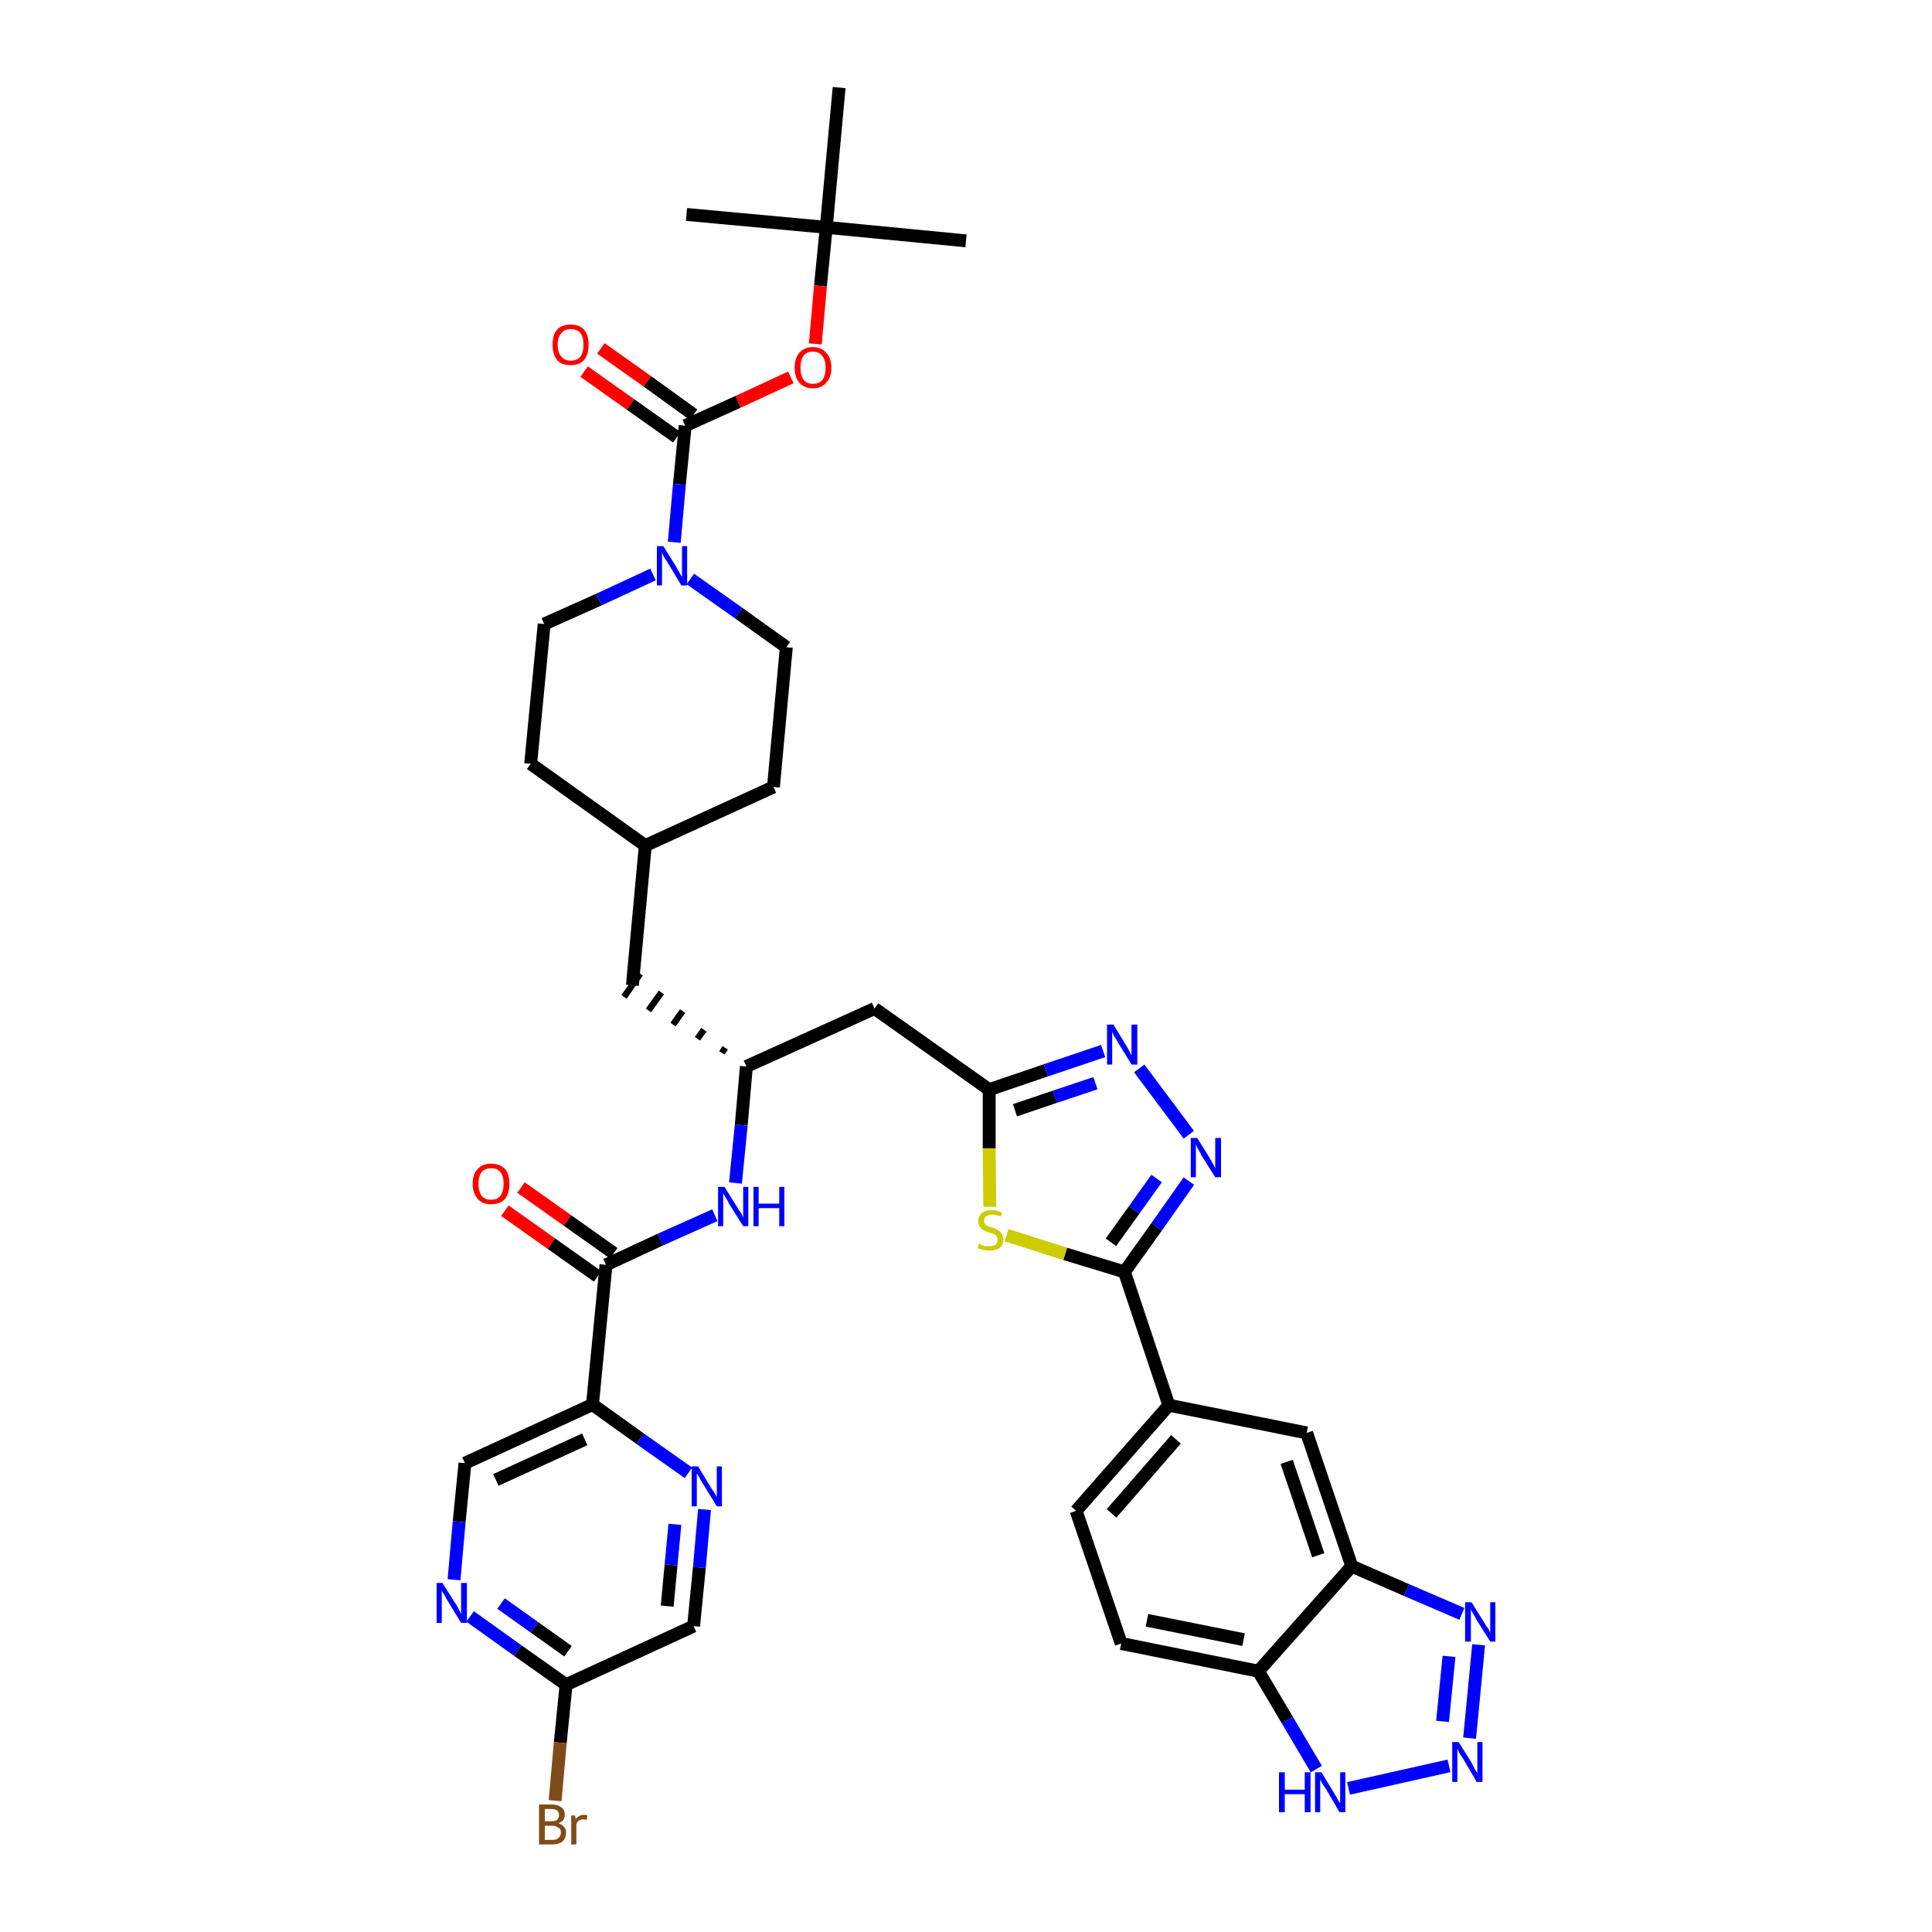 <?xml version='1.0' encoding='iso-8859-1'?>
<svg version='1.1' baseProfile='full'
              xmlns='http://www.w3.org/2000/svg'
                      xmlns:rdkit='http://www.rdkit.org/xml'
                      xmlns:xlink='http://www.w3.org/1999/xlink'
                  xml:space='preserve'
width='300px' height='300px' viewBox='0 0 300 300'>
<!-- END OF HEADER -->
<path class='bond-0 atom-0 atom-1' d='M 150.0,37.4 L 128.3,35.3' style='fill:none;fill-rule:evenodd;stroke:#000000;stroke-width:2.0px;stroke-linecap:butt;stroke-linejoin:miter;stroke-opacity:1' />
<path class='bond-1 atom-1 atom-2' d='M 128.3,35.3 L 106.6,33.3' style='fill:none;fill-rule:evenodd;stroke:#000000;stroke-width:2.0px;stroke-linecap:butt;stroke-linejoin:miter;stroke-opacity:1' />
<path class='bond-2 atom-1 atom-3' d='M 128.3,35.3 L 130.3,13.6' style='fill:none;fill-rule:evenodd;stroke:#000000;stroke-width:2.0px;stroke-linecap:butt;stroke-linejoin:miter;stroke-opacity:1' />
<path class='bond-3 atom-1 atom-4' d='M 128.3,35.3 L 127.4,44.4' style='fill:none;fill-rule:evenodd;stroke:#000000;stroke-width:2.0px;stroke-linecap:butt;stroke-linejoin:miter;stroke-opacity:1' />
<path class='bond-3 atom-1 atom-4' d='M 127.4,44.4 L 126.6,53.4' style='fill:none;fill-rule:evenodd;stroke:#FF0000;stroke-width:2.0px;stroke-linecap:butt;stroke-linejoin:miter;stroke-opacity:1' />
<path class='bond-4 atom-4 atom-5' d='M 122.8,58.6 L 114.6,62.4' style='fill:none;fill-rule:evenodd;stroke:#FF0000;stroke-width:2.0px;stroke-linecap:butt;stroke-linejoin:miter;stroke-opacity:1' />
<path class='bond-4 atom-4 atom-5' d='M 114.6,62.4 L 106.4,66.1' style='fill:none;fill-rule:evenodd;stroke:#000000;stroke-width:2.0px;stroke-linecap:butt;stroke-linejoin:miter;stroke-opacity:1' />
<path class='bond-5 atom-5 atom-6' d='M 107.7,64.4 L 100.5,59.2' style='fill:none;fill-rule:evenodd;stroke:#000000;stroke-width:2.0px;stroke-linecap:butt;stroke-linejoin:miter;stroke-opacity:1' />
<path class='bond-5 atom-5 atom-6' d='M 100.5,59.2 L 93.3,54.1' style='fill:none;fill-rule:evenodd;stroke:#FF0000;stroke-width:2.0px;stroke-linecap:butt;stroke-linejoin:miter;stroke-opacity:1' />
<path class='bond-5 atom-5 atom-6' d='M 105.1,67.9 L 97.9,62.8' style='fill:none;fill-rule:evenodd;stroke:#000000;stroke-width:2.0px;stroke-linecap:butt;stroke-linejoin:miter;stroke-opacity:1' />
<path class='bond-5 atom-5 atom-6' d='M 97.9,62.8 L 90.7,57.7' style='fill:none;fill-rule:evenodd;stroke:#FF0000;stroke-width:2.0px;stroke-linecap:butt;stroke-linejoin:miter;stroke-opacity:1' />
<path class='bond-6 atom-5 atom-7' d='M 106.4,66.1 L 105.5,75.2' style='fill:none;fill-rule:evenodd;stroke:#000000;stroke-width:2.0px;stroke-linecap:butt;stroke-linejoin:miter;stroke-opacity:1' />
<path class='bond-6 atom-5 atom-7' d='M 105.5,75.2 L 104.7,84.2' style='fill:none;fill-rule:evenodd;stroke:#0000FF;stroke-width:2.0px;stroke-linecap:butt;stroke-linejoin:miter;stroke-opacity:1' />
<path class='bond-7 atom-7 atom-8' d='M 107.2,89.9 L 114.7,95.2' style='fill:none;fill-rule:evenodd;stroke:#0000FF;stroke-width:2.0px;stroke-linecap:butt;stroke-linejoin:miter;stroke-opacity:1' />
<path class='bond-7 atom-7 atom-8' d='M 114.7,95.2 L 122.1,100.5' style='fill:none;fill-rule:evenodd;stroke:#000000;stroke-width:2.0px;stroke-linecap:butt;stroke-linejoin:miter;stroke-opacity:1' />
<path class='bond-39 atom-39 atom-7' d='M 84.5,96.9 L 93.0,93.1' style='fill:none;fill-rule:evenodd;stroke:#000000;stroke-width:2.0px;stroke-linecap:butt;stroke-linejoin:miter;stroke-opacity:1' />
<path class='bond-39 atom-39 atom-7' d='M 93.0,93.1 L 101.4,89.2' style='fill:none;fill-rule:evenodd;stroke:#0000FF;stroke-width:2.0px;stroke-linecap:butt;stroke-linejoin:miter;stroke-opacity:1' />
<path class='bond-8 atom-8 atom-9' d='M 122.1,100.5 L 120.1,122.2' style='fill:none;fill-rule:evenodd;stroke:#000000;stroke-width:2.0px;stroke-linecap:butt;stroke-linejoin:miter;stroke-opacity:1' />
<path class='bond-9 atom-9 atom-10' d='M 120.1,122.2 L 100.2,131.3' style='fill:none;fill-rule:evenodd;stroke:#000000;stroke-width:2.0px;stroke-linecap:butt;stroke-linejoin:miter;stroke-opacity:1' />
<path class='bond-10 atom-10 atom-11' d='M 100.2,131.3 L 98.2,153.0' style='fill:none;fill-rule:evenodd;stroke:#000000;stroke-width:2.0px;stroke-linecap:butt;stroke-linejoin:miter;stroke-opacity:1' />
<path class='bond-37 atom-10 atom-38' d='M 100.2,131.3 L 82.4,118.6' style='fill:none;fill-rule:evenodd;stroke:#000000;stroke-width:2.0px;stroke-linecap:butt;stroke-linejoin:miter;stroke-opacity:1' />
<path class='bond-11 atom-12 atom-11' d='M 112.6,162.7 L 112.1,163.5' style='fill:none;fill-rule:evenodd;stroke:#000000;stroke-width:1.0px;stroke-linecap:butt;stroke-linejoin:miter;stroke-opacity:1' />
<path class='bond-11 atom-12 atom-11' d='M 109.3,159.9 L 108.3,161.3' style='fill:none;fill-rule:evenodd;stroke:#000000;stroke-width:1.0px;stroke-linecap:butt;stroke-linejoin:miter;stroke-opacity:1' />
<path class='bond-11 atom-12 atom-11' d='M 106.0,157.0 L 104.5,159.1' style='fill:none;fill-rule:evenodd;stroke:#000000;stroke-width:1.0px;stroke-linecap:butt;stroke-linejoin:miter;stroke-opacity:1' />
<path class='bond-11 atom-12 atom-11' d='M 102.7,154.1 L 100.7,156.9' style='fill:none;fill-rule:evenodd;stroke:#000000;stroke-width:1.0px;stroke-linecap:butt;stroke-linejoin:miter;stroke-opacity:1' />
<path class='bond-11 atom-12 atom-11' d='M 99.4,151.2 L 96.9,154.8' style='fill:none;fill-rule:evenodd;stroke:#000000;stroke-width:1.0px;stroke-linecap:butt;stroke-linejoin:miter;stroke-opacity:1' />
<path class='bond-12 atom-12 atom-13' d='M 115.9,165.6 L 135.8,156.6' style='fill:none;fill-rule:evenodd;stroke:#000000;stroke-width:2.0px;stroke-linecap:butt;stroke-linejoin:miter;stroke-opacity:1' />
<path class='bond-27 atom-12 atom-28' d='M 115.9,165.6 L 115.1,174.7' style='fill:none;fill-rule:evenodd;stroke:#000000;stroke-width:2.0px;stroke-linecap:butt;stroke-linejoin:miter;stroke-opacity:1' />
<path class='bond-27 atom-12 atom-28' d='M 115.1,174.7 L 114.2,183.7' style='fill:none;fill-rule:evenodd;stroke:#0000FF;stroke-width:2.0px;stroke-linecap:butt;stroke-linejoin:miter;stroke-opacity:1' />
<path class='bond-13 atom-13 atom-14' d='M 135.8,156.6 L 153.6,169.2' style='fill:none;fill-rule:evenodd;stroke:#000000;stroke-width:2.0px;stroke-linecap:butt;stroke-linejoin:miter;stroke-opacity:1' />
<path class='bond-14 atom-14 atom-15' d='M 153.6,169.2 L 162.4,166.2' style='fill:none;fill-rule:evenodd;stroke:#000000;stroke-width:2.0px;stroke-linecap:butt;stroke-linejoin:miter;stroke-opacity:1' />
<path class='bond-14 atom-14 atom-15' d='M 162.4,166.2 L 171.3,163.2' style='fill:none;fill-rule:evenodd;stroke:#0000FF;stroke-width:2.0px;stroke-linecap:butt;stroke-linejoin:miter;stroke-opacity:1' />
<path class='bond-14 atom-14 atom-15' d='M 157.6,172.4 L 163.8,170.3' style='fill:none;fill-rule:evenodd;stroke:#000000;stroke-width:2.0px;stroke-linecap:butt;stroke-linejoin:miter;stroke-opacity:1' />
<path class='bond-14 atom-14 atom-15' d='M 163.8,170.3 L 170.1,168.2' style='fill:none;fill-rule:evenodd;stroke:#0000FF;stroke-width:2.0px;stroke-linecap:butt;stroke-linejoin:miter;stroke-opacity:1' />
<path class='bond-40 atom-27 atom-14' d='M 153.7,187.4 L 153.6,178.3' style='fill:none;fill-rule:evenodd;stroke:#CCCC00;stroke-width:2.0px;stroke-linecap:butt;stroke-linejoin:miter;stroke-opacity:1' />
<path class='bond-40 atom-27 atom-14' d='M 153.6,178.3 L 153.6,169.2' style='fill:none;fill-rule:evenodd;stroke:#000000;stroke-width:2.0px;stroke-linecap:butt;stroke-linejoin:miter;stroke-opacity:1' />
<path class='bond-15 atom-15 atom-16' d='M 176.9,165.9 L 184.6,176.2' style='fill:none;fill-rule:evenodd;stroke:#0000FF;stroke-width:2.0px;stroke-linecap:butt;stroke-linejoin:miter;stroke-opacity:1' />
<path class='bond-16 atom-16 atom-17' d='M 184.6,183.4 L 179.6,190.5' style='fill:none;fill-rule:evenodd;stroke:#0000FF;stroke-width:2.0px;stroke-linecap:butt;stroke-linejoin:miter;stroke-opacity:1' />
<path class='bond-16 atom-16 atom-17' d='M 179.6,190.5 L 174.6,197.5' style='fill:none;fill-rule:evenodd;stroke:#000000;stroke-width:2.0px;stroke-linecap:butt;stroke-linejoin:miter;stroke-opacity:1' />
<path class='bond-16 atom-16 atom-17' d='M 179.6,183.0 L 176.1,187.9' style='fill:none;fill-rule:evenodd;stroke:#0000FF;stroke-width:2.0px;stroke-linecap:butt;stroke-linejoin:miter;stroke-opacity:1' />
<path class='bond-16 atom-16 atom-17' d='M 176.1,187.9 L 172.5,192.9' style='fill:none;fill-rule:evenodd;stroke:#000000;stroke-width:2.0px;stroke-linecap:butt;stroke-linejoin:miter;stroke-opacity:1' />
<path class='bond-17 atom-17 atom-18' d='M 174.6,197.5 L 181.5,218.2' style='fill:none;fill-rule:evenodd;stroke:#000000;stroke-width:2.0px;stroke-linecap:butt;stroke-linejoin:miter;stroke-opacity:1' />
<path class='bond-26 atom-17 atom-27' d='M 174.6,197.5 L 165.4,194.7' style='fill:none;fill-rule:evenodd;stroke:#000000;stroke-width:2.0px;stroke-linecap:butt;stroke-linejoin:miter;stroke-opacity:1' />
<path class='bond-26 atom-17 atom-27' d='M 165.4,194.7 L 156.3,191.8' style='fill:none;fill-rule:evenodd;stroke:#CCCC00;stroke-width:2.0px;stroke-linecap:butt;stroke-linejoin:miter;stroke-opacity:1' />
<path class='bond-18 atom-18 atom-19' d='M 181.5,218.2 L 167.1,234.6' style='fill:none;fill-rule:evenodd;stroke:#000000;stroke-width:2.0px;stroke-linecap:butt;stroke-linejoin:miter;stroke-opacity:1' />
<path class='bond-18 atom-18 atom-19' d='M 182.6,223.5 L 172.6,235.0' style='fill:none;fill-rule:evenodd;stroke:#000000;stroke-width:2.0px;stroke-linecap:butt;stroke-linejoin:miter;stroke-opacity:1' />
<path class='bond-42 atom-26 atom-18' d='M 202.9,222.5 L 181.5,218.2' style='fill:none;fill-rule:evenodd;stroke:#000000;stroke-width:2.0px;stroke-linecap:butt;stroke-linejoin:miter;stroke-opacity:1' />
<path class='bond-19 atom-19 atom-20' d='M 167.1,234.6 L 174.1,255.2' style='fill:none;fill-rule:evenodd;stroke:#000000;stroke-width:2.0px;stroke-linecap:butt;stroke-linejoin:miter;stroke-opacity:1' />
<path class='bond-20 atom-20 atom-21' d='M 174.1,255.2 L 195.4,259.5' style='fill:none;fill-rule:evenodd;stroke:#000000;stroke-width:2.0px;stroke-linecap:butt;stroke-linejoin:miter;stroke-opacity:1' />
<path class='bond-20 atom-20 atom-21' d='M 178.1,251.6 L 193.1,254.6' style='fill:none;fill-rule:evenodd;stroke:#000000;stroke-width:2.0px;stroke-linecap:butt;stroke-linejoin:miter;stroke-opacity:1' />
<path class='bond-21 atom-21 atom-22' d='M 195.4,259.5 L 199.9,267.1' style='fill:none;fill-rule:evenodd;stroke:#000000;stroke-width:2.0px;stroke-linecap:butt;stroke-linejoin:miter;stroke-opacity:1' />
<path class='bond-21 atom-21 atom-22' d='M 199.9,267.1 L 204.4,274.7' style='fill:none;fill-rule:evenodd;stroke:#0000FF;stroke-width:2.0px;stroke-linecap:butt;stroke-linejoin:miter;stroke-opacity:1' />
<path class='bond-43 atom-25 atom-21' d='M 209.9,243.2 L 195.4,259.5' style='fill:none;fill-rule:evenodd;stroke:#000000;stroke-width:2.0px;stroke-linecap:butt;stroke-linejoin:miter;stroke-opacity:1' />
<path class='bond-22 atom-22 atom-23' d='M 209.4,277.7 L 225.0,274.2' style='fill:none;fill-rule:evenodd;stroke:#0000FF;stroke-width:2.0px;stroke-linecap:butt;stroke-linejoin:miter;stroke-opacity:1' />
<path class='bond-23 atom-23 atom-24' d='M 228.2,269.9 L 229.6,255.4' style='fill:none;fill-rule:evenodd;stroke:#0000FF;stroke-width:2.0px;stroke-linecap:butt;stroke-linejoin:miter;stroke-opacity:1' />
<path class='bond-23 atom-23 atom-24' d='M 224.0,267.3 L 225.0,257.2' style='fill:none;fill-rule:evenodd;stroke:#0000FF;stroke-width:2.0px;stroke-linecap:butt;stroke-linejoin:miter;stroke-opacity:1' />
<path class='bond-24 atom-24 atom-25' d='M 227.0,250.6 L 218.4,246.9' style='fill:none;fill-rule:evenodd;stroke:#0000FF;stroke-width:2.0px;stroke-linecap:butt;stroke-linejoin:miter;stroke-opacity:1' />
<path class='bond-24 atom-24 atom-25' d='M 218.4,246.9 L 209.9,243.2' style='fill:none;fill-rule:evenodd;stroke:#000000;stroke-width:2.0px;stroke-linecap:butt;stroke-linejoin:miter;stroke-opacity:1' />
<path class='bond-25 atom-25 atom-26' d='M 209.9,243.2 L 202.9,222.5' style='fill:none;fill-rule:evenodd;stroke:#000000;stroke-width:2.0px;stroke-linecap:butt;stroke-linejoin:miter;stroke-opacity:1' />
<path class='bond-25 atom-25 atom-26' d='M 204.7,241.5 L 199.8,227.0' style='fill:none;fill-rule:evenodd;stroke:#000000;stroke-width:2.0px;stroke-linecap:butt;stroke-linejoin:miter;stroke-opacity:1' />
<path class='bond-28 atom-28 atom-29' d='M 111.0,188.7 L 102.5,192.5' style='fill:none;fill-rule:evenodd;stroke:#0000FF;stroke-width:2.0px;stroke-linecap:butt;stroke-linejoin:miter;stroke-opacity:1' />
<path class='bond-28 atom-28 atom-29' d='M 102.5,192.5 L 94.1,196.4' style='fill:none;fill-rule:evenodd;stroke:#000000;stroke-width:2.0px;stroke-linecap:butt;stroke-linejoin:miter;stroke-opacity:1' />
<path class='bond-29 atom-29 atom-30' d='M 95.3,194.6 L 88.1,189.5' style='fill:none;fill-rule:evenodd;stroke:#000000;stroke-width:2.0px;stroke-linecap:butt;stroke-linejoin:miter;stroke-opacity:1' />
<path class='bond-29 atom-29 atom-30' d='M 88.1,189.5 L 80.9,184.4' style='fill:none;fill-rule:evenodd;stroke:#FF0000;stroke-width:2.0px;stroke-linecap:butt;stroke-linejoin:miter;stroke-opacity:1' />
<path class='bond-29 atom-29 atom-30' d='M 92.8,198.2 L 85.6,193.1' style='fill:none;fill-rule:evenodd;stroke:#000000;stroke-width:2.0px;stroke-linecap:butt;stroke-linejoin:miter;stroke-opacity:1' />
<path class='bond-29 atom-29 atom-30' d='M 85.6,193.1 L 78.4,188.0' style='fill:none;fill-rule:evenodd;stroke:#FF0000;stroke-width:2.0px;stroke-linecap:butt;stroke-linejoin:miter;stroke-opacity:1' />
<path class='bond-30 atom-29 atom-31' d='M 94.1,196.4 L 92.0,218.1' style='fill:none;fill-rule:evenodd;stroke:#000000;stroke-width:2.0px;stroke-linecap:butt;stroke-linejoin:miter;stroke-opacity:1' />
<path class='bond-31 atom-31 atom-32' d='M 92.0,218.1 L 72.2,227.2' style='fill:none;fill-rule:evenodd;stroke:#000000;stroke-width:2.0px;stroke-linecap:butt;stroke-linejoin:miter;stroke-opacity:1' />
<path class='bond-31 atom-31 atom-32' d='M 90.8,223.5 L 77.0,229.8' style='fill:none;fill-rule:evenodd;stroke:#000000;stroke-width:2.0px;stroke-linecap:butt;stroke-linejoin:miter;stroke-opacity:1' />
<path class='bond-41 atom-37 atom-31' d='M 106.9,228.7 L 99.4,223.4' style='fill:none;fill-rule:evenodd;stroke:#0000FF;stroke-width:2.0px;stroke-linecap:butt;stroke-linejoin:miter;stroke-opacity:1' />
<path class='bond-41 atom-37 atom-31' d='M 99.4,223.4 L 92.0,218.1' style='fill:none;fill-rule:evenodd;stroke:#000000;stroke-width:2.0px;stroke-linecap:butt;stroke-linejoin:miter;stroke-opacity:1' />
<path class='bond-32 atom-32 atom-33' d='M 72.2,227.2 L 71.3,236.3' style='fill:none;fill-rule:evenodd;stroke:#000000;stroke-width:2.0px;stroke-linecap:butt;stroke-linejoin:miter;stroke-opacity:1' />
<path class='bond-32 atom-32 atom-33' d='M 71.3,236.3 L 70.5,245.3' style='fill:none;fill-rule:evenodd;stroke:#0000FF;stroke-width:2.0px;stroke-linecap:butt;stroke-linejoin:miter;stroke-opacity:1' />
<path class='bond-33 atom-33 atom-34' d='M 73.0,251.0 L 80.4,256.3' style='fill:none;fill-rule:evenodd;stroke:#0000FF;stroke-width:2.0px;stroke-linecap:butt;stroke-linejoin:miter;stroke-opacity:1' />
<path class='bond-33 atom-33 atom-34' d='M 80.4,256.3 L 87.9,261.6' style='fill:none;fill-rule:evenodd;stroke:#000000;stroke-width:2.0px;stroke-linecap:butt;stroke-linejoin:miter;stroke-opacity:1' />
<path class='bond-33 atom-33 atom-34' d='M 77.8,249.0 L 83.0,252.7' style='fill:none;fill-rule:evenodd;stroke:#0000FF;stroke-width:2.0px;stroke-linecap:butt;stroke-linejoin:miter;stroke-opacity:1' />
<path class='bond-33 atom-33 atom-34' d='M 83.0,252.7 L 88.2,256.4' style='fill:none;fill-rule:evenodd;stroke:#000000;stroke-width:2.0px;stroke-linecap:butt;stroke-linejoin:miter;stroke-opacity:1' />
<path class='bond-34 atom-34 atom-35' d='M 87.9,261.6 L 87.0,270.6' style='fill:none;fill-rule:evenodd;stroke:#000000;stroke-width:2.0px;stroke-linecap:butt;stroke-linejoin:miter;stroke-opacity:1' />
<path class='bond-34 atom-34 atom-35' d='M 87.0,270.6 L 86.2,279.6' style='fill:none;fill-rule:evenodd;stroke:#7F4C19;stroke-width:2.0px;stroke-linecap:butt;stroke-linejoin:miter;stroke-opacity:1' />
<path class='bond-35 atom-34 atom-36' d='M 87.9,261.6 L 107.7,252.5' style='fill:none;fill-rule:evenodd;stroke:#000000;stroke-width:2.0px;stroke-linecap:butt;stroke-linejoin:miter;stroke-opacity:1' />
<path class='bond-36 atom-36 atom-37' d='M 107.7,252.5 L 108.6,243.4' style='fill:none;fill-rule:evenodd;stroke:#000000;stroke-width:2.0px;stroke-linecap:butt;stroke-linejoin:miter;stroke-opacity:1' />
<path class='bond-36 atom-36 atom-37' d='M 108.6,243.4 L 109.4,234.4' style='fill:none;fill-rule:evenodd;stroke:#0000FF;stroke-width:2.0px;stroke-linecap:butt;stroke-linejoin:miter;stroke-opacity:1' />
<path class='bond-36 atom-36 atom-37' d='M 103.6,249.4 L 104.2,243.0' style='fill:none;fill-rule:evenodd;stroke:#000000;stroke-width:2.0px;stroke-linecap:butt;stroke-linejoin:miter;stroke-opacity:1' />
<path class='bond-36 atom-36 atom-37' d='M 104.2,243.0 L 104.8,236.7' style='fill:none;fill-rule:evenodd;stroke:#0000FF;stroke-width:2.0px;stroke-linecap:butt;stroke-linejoin:miter;stroke-opacity:1' />
<path class='bond-38 atom-38 atom-39' d='M 82.4,118.6 L 84.5,96.9' style='fill:none;fill-rule:evenodd;stroke:#000000;stroke-width:2.0px;stroke-linecap:butt;stroke-linejoin:miter;stroke-opacity:1' />
<path  class='atom-4' d='M 123.4 57.1
Q 123.4 55.6, 124.1 54.8
Q 124.9 53.9, 126.2 53.9
Q 127.6 53.9, 128.3 54.8
Q 129.1 55.6, 129.1 57.1
Q 129.1 58.6, 128.3 59.4
Q 127.6 60.3, 126.2 60.3
Q 124.9 60.3, 124.1 59.4
Q 123.4 58.6, 123.4 57.1
M 126.2 59.6
Q 127.2 59.6, 127.7 59.0
Q 128.2 58.3, 128.2 57.1
Q 128.2 55.9, 127.7 55.3
Q 127.2 54.6, 126.2 54.6
Q 125.3 54.6, 124.8 55.2
Q 124.3 55.9, 124.3 57.1
Q 124.3 58.3, 124.8 59.0
Q 125.3 59.6, 126.2 59.6
' fill='#FF0000'/>
<path  class='atom-6' d='M 85.8 53.5
Q 85.8 52.0, 86.5 51.2
Q 87.2 50.4, 88.6 50.4
Q 90.0 50.4, 90.7 51.2
Q 91.4 52.0, 91.4 53.5
Q 91.4 55.0, 90.7 55.9
Q 90.0 56.7, 88.6 56.7
Q 87.2 56.7, 86.5 55.9
Q 85.8 55.0, 85.8 53.5
M 88.6 56.0
Q 89.6 56.0, 90.1 55.4
Q 90.6 54.8, 90.6 53.5
Q 90.6 52.3, 90.1 51.7
Q 89.6 51.1, 88.6 51.1
Q 87.7 51.1, 87.2 51.7
Q 86.6 52.3, 86.6 53.5
Q 86.6 54.8, 87.2 55.4
Q 87.7 56.0, 88.6 56.0
' fill='#FF0000'/>
<path  class='atom-7' d='M 103.0 84.8
L 105.0 88.0
Q 105.2 88.4, 105.5 88.9
Q 105.8 89.5, 105.9 89.6
L 105.9 84.8
L 106.7 84.8
L 106.7 90.9
L 105.8 90.9
L 103.7 87.4
Q 103.4 86.9, 103.1 86.5
Q 102.9 86.0, 102.8 85.8
L 102.8 90.9
L 102.0 90.9
L 102.0 84.8
L 103.0 84.8
' fill='#0000FF'/>
<path  class='atom-15' d='M 172.9 159.1
L 174.9 162.4
Q 175.1 162.7, 175.4 163.3
Q 175.7 163.9, 175.7 163.9
L 175.7 159.1
L 176.6 159.1
L 176.6 165.3
L 175.7 165.3
L 173.5 161.7
Q 173.3 161.3, 173.0 160.9
Q 172.8 160.4, 172.7 160.2
L 172.7 165.3
L 171.9 165.3
L 171.9 159.1
L 172.9 159.1
' fill='#0000FF'/>
<path  class='atom-16' d='M 185.9 176.7
L 187.9 179.9
Q 188.1 180.3, 188.4 180.8
Q 188.7 181.4, 188.7 181.5
L 188.7 176.7
L 189.6 176.7
L 189.6 182.8
L 188.7 182.8
L 186.5 179.3
Q 186.3 178.8, 186.0 178.4
Q 185.8 177.9, 185.7 177.7
L 185.7 182.8
L 184.9 182.8
L 184.9 176.7
L 185.9 176.7
' fill='#0000FF'/>
<path  class='atom-22' d='M 198.6 275.2
L 199.5 275.2
L 199.5 277.9
L 202.6 277.9
L 202.6 275.2
L 203.5 275.2
L 203.5 281.4
L 202.6 281.4
L 202.6 278.6
L 199.5 278.6
L 199.5 281.4
L 198.6 281.4
L 198.6 275.2
' fill='#0000FF'/>
<path  class='atom-22' d='M 205.2 275.2
L 207.2 278.5
Q 207.4 278.8, 207.7 279.4
Q 208.1 280.0, 208.1 280.0
L 208.1 275.2
L 208.9 275.2
L 208.9 281.4
L 208.0 281.4
L 205.9 277.8
Q 205.6 277.4, 205.3 276.9
Q 205.1 276.5, 205.0 276.3
L 205.0 281.4
L 204.2 281.4
L 204.2 275.2
L 205.2 275.2
' fill='#0000FF'/>
<path  class='atom-23' d='M 226.5 270.5
L 228.5 273.7
Q 228.7 274.1, 229.0 274.7
Q 229.3 275.2, 229.4 275.3
L 229.4 270.5
L 230.2 270.5
L 230.2 276.7
L 229.3 276.7
L 227.2 273.1
Q 226.9 272.7, 226.6 272.2
Q 226.4 271.7, 226.3 271.5
L 226.3 276.7
L 225.5 276.7
L 225.5 270.5
L 226.5 270.5
' fill='#0000FF'/>
<path  class='atom-24' d='M 228.5 248.8
L 230.5 252.0
Q 230.7 252.4, 231.1 252.9
Q 231.4 253.5, 231.4 253.6
L 231.4 248.8
L 232.2 248.8
L 232.2 254.9
L 231.4 254.9
L 229.2 251.4
Q 229.0 250.9, 228.7 250.5
Q 228.4 250.0, 228.4 249.8
L 228.4 254.9
L 227.5 254.9
L 227.5 248.8
L 228.5 248.8
' fill='#0000FF'/>
<path  class='atom-27' d='M 152.0 193.1
Q 152.1 193.1, 152.4 193.3
Q 152.7 193.4, 153.0 193.5
Q 153.3 193.5, 153.6 193.5
Q 154.2 193.5, 154.6 193.3
Q 154.9 193.0, 154.9 192.5
Q 154.9 192.1, 154.7 191.9
Q 154.6 191.7, 154.3 191.6
Q 154.0 191.5, 153.6 191.4
Q 153.0 191.2, 152.7 191.0
Q 152.4 190.9, 152.2 190.5
Q 151.9 190.2, 151.9 189.7
Q 151.9 188.9, 152.4 188.4
Q 153.0 187.9, 154.0 187.9
Q 154.7 187.9, 155.6 188.3
L 155.4 188.9
Q 154.6 188.6, 154.1 188.6
Q 153.5 188.6, 153.1 188.9
Q 152.8 189.1, 152.8 189.6
Q 152.8 189.9, 153.0 190.1
Q 153.1 190.3, 153.4 190.4
Q 153.6 190.5, 154.1 190.6
Q 154.6 190.8, 154.9 191.0
Q 155.3 191.2, 155.5 191.5
Q 155.8 191.9, 155.8 192.5
Q 155.8 193.3, 155.2 193.8
Q 154.6 194.2, 153.7 194.2
Q 153.1 194.2, 152.7 194.1
Q 152.3 194.0, 151.8 193.8
L 152.0 193.1
' fill='#CCCC00'/>
<path  class='atom-28' d='M 112.5 184.3
L 114.5 187.5
Q 114.7 187.9, 115.1 188.4
Q 115.4 189.0, 115.4 189.1
L 115.4 184.3
L 116.2 184.3
L 116.2 190.4
L 115.4 190.4
L 113.2 186.9
Q 113.0 186.4, 112.7 186.0
Q 112.4 185.5, 112.3 185.3
L 112.3 190.4
L 111.5 190.4
L 111.5 184.3
L 112.5 184.3
' fill='#0000FF'/>
<path  class='atom-28' d='M 117.0 184.3
L 117.8 184.3
L 117.8 186.9
L 121.0 186.9
L 121.0 184.3
L 121.8 184.3
L 121.8 190.4
L 121.0 190.4
L 121.0 187.6
L 117.8 187.6
L 117.8 190.4
L 117.0 190.4
L 117.0 184.3
' fill='#0000FF'/>
<path  class='atom-30' d='M 73.4 183.8
Q 73.4 182.3, 74.2 181.5
Q 74.9 180.7, 76.3 180.7
Q 77.6 180.7, 78.4 181.5
Q 79.1 182.3, 79.1 183.8
Q 79.1 185.3, 78.4 186.2
Q 77.6 187.0, 76.3 187.0
Q 74.9 187.0, 74.2 186.2
Q 73.4 185.3, 73.4 183.8
M 76.3 186.3
Q 77.2 186.3, 77.7 185.7
Q 78.2 185.0, 78.2 183.8
Q 78.2 182.6, 77.7 182.0
Q 77.2 181.4, 76.3 181.4
Q 75.3 181.4, 74.8 182.0
Q 74.3 182.6, 74.3 183.8
Q 74.3 185.0, 74.8 185.7
Q 75.3 186.3, 76.3 186.3
' fill='#FF0000'/>
<path  class='atom-33' d='M 68.7 245.8
L 70.8 249.1
Q 71.0 249.4, 71.3 250.0
Q 71.6 250.6, 71.6 250.6
L 71.6 245.8
L 72.5 245.8
L 72.5 252.0
L 71.6 252.0
L 69.4 248.4
Q 69.2 248.0, 68.9 247.5
Q 68.6 247.1, 68.6 246.9
L 68.6 252.0
L 67.8 252.0
L 67.8 245.8
L 68.7 245.8
' fill='#0000FF'/>
<path  class='atom-35' d='M 86.7 283.1
Q 87.3 283.3, 87.6 283.7
Q 87.9 284.0, 87.9 284.5
Q 87.9 285.4, 87.4 285.9
Q 86.8 286.4, 85.8 286.4
L 83.7 286.4
L 83.7 280.2
L 85.6 280.2
Q 86.6 280.2, 87.1 280.6
Q 87.7 281.0, 87.7 281.8
Q 87.7 282.8, 86.7 283.1
M 84.6 280.9
L 84.6 282.8
L 85.6 282.8
Q 86.2 282.8, 86.5 282.6
Q 86.8 282.3, 86.8 281.8
Q 86.8 280.9, 85.6 280.9
L 84.6 280.9
M 85.8 285.7
Q 86.4 285.7, 86.7 285.4
Q 87.1 285.1, 87.1 284.5
Q 87.1 284.0, 86.7 283.8
Q 86.3 283.5, 85.7 283.5
L 84.6 283.5
L 84.6 285.7
L 85.8 285.7
' fill='#7F4C19'/>
<path  class='atom-35' d='M 89.3 281.9
L 89.4 282.5
Q 89.9 281.8, 90.7 281.8
Q 90.9 281.8, 91.2 281.9
L 91.1 282.6
Q 90.7 282.5, 90.5 282.5
Q 90.2 282.5, 89.9 282.7
Q 89.7 282.8, 89.5 283.2
L 89.5 286.4
L 88.7 286.4
L 88.7 281.9
L 89.3 281.9
' fill='#7F4C19'/>
<path  class='atom-37' d='M 108.4 227.7
L 110.4 231.0
Q 110.6 231.3, 111.0 231.9
Q 111.3 232.4, 111.3 232.5
L 111.3 227.7
L 112.1 227.7
L 112.1 233.9
L 111.3 233.9
L 109.1 230.3
Q 108.8 229.9, 108.6 229.4
Q 108.3 228.9, 108.2 228.8
L 108.2 233.9
L 107.4 233.9
L 107.4 227.7
L 108.4 227.7
' fill='#0000FF'/>
</svg>
